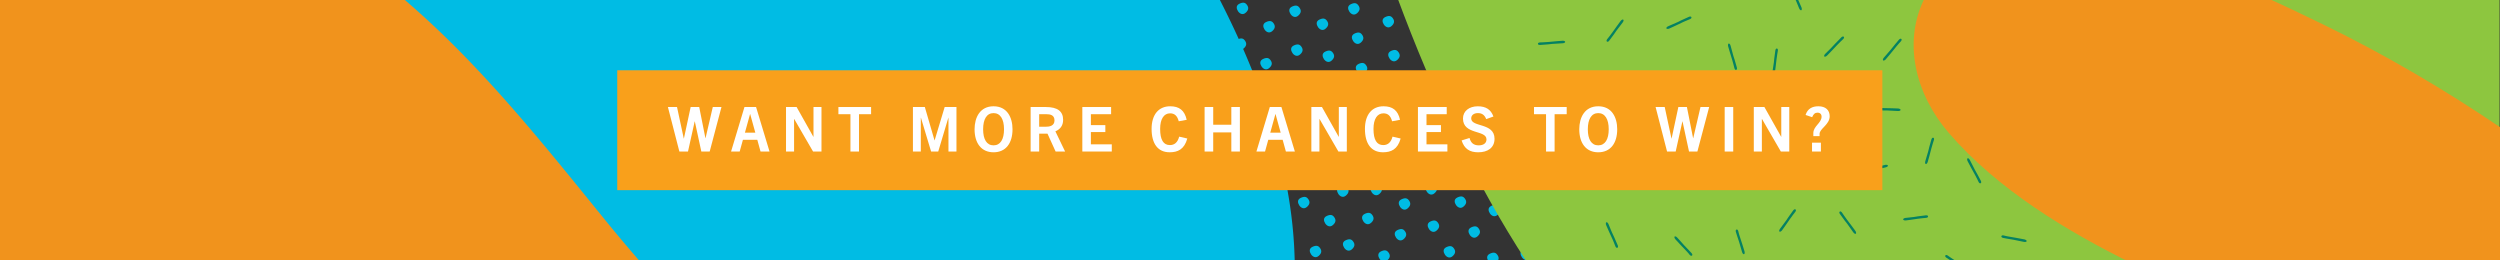 <svg xmlns="http://www.w3.org/2000/svg" viewBox="0 0 1920 200">
  <rect x="0" y="0" width="1920" height="200" fill="#333333" stroke="none"/>
  <g id="Vehicle">
    <path fill="#00BCE4" d="M992.34 5.03c-3 1.38-2.38 4-1.15 5.84 1.23 1.83 3.55 3.17 5.84 1.15 2.29-2.01 2.45-3.9 1.15-5.84-1.3-1.92-2.84-2.52-5.84-1.15"/>
    <path fill="#00BCE4" d="M970.07 45.27c-3 1.38-2.38 4-1.15 5.84 1.23 1.83 3.55 3.16 5.84 1.15 2.29-2.01 2.45-3.9 1.15-5.84-1.29-1.92-2.83-2.52-5.84-1.15"/>
    <path fill="#00BCE4" d="M1005.24 85.1c-3 1.38-2.38 4-1.15 5.84 1.23 1.83 3.55 3.17 5.84 1.15 2.29-2.01 2.45-3.9 1.15-5.84-1.29-1.92-2.83-2.52-5.84-1.15"/>
    <path fill="#00BCE4" d="M1169.93 191.69c-3 1.38-2.38 4-1.15 5.84 1.23 1.83 3.55 3.17 5.84 1.15 2.29-2.01 2.45-3.9 1.15-5.84-1.3-1.92-2.84-2.53-5.84-1.15"/>
    <path fill="#00BCE4" d="M1017.94 39.58c-3 1.37-2.38 4-1.15 5.84 1.23 1.83 3.55 3.16 5.84 1.15 2.29-2.01 2.45-3.9 1.15-5.84-1.3-1.92-2.84-2.52-5.84-1.15"/>
    <path fill="#00BCE4" d="M1021.79 106.24c-3 1.38-2.38 4-1.15 5.84 1.23 1.83 3.55 3.17 5.84 1.15 2.29-2.01 2.45-3.9 1.15-5.84s-2.84-2.53-5.84-1.15"/>
    <path fill="#00BCE4" d="M1043.42 49.09c-3 1.38-2.38 4-1.15 5.84 1.23 1.83 3.55 3.17 5.84 1.15 2.29-2.01 2.44-3.9 1.15-5.84-1.3-1.93-2.84-2.52-5.84-1.15"/>
    <path fill="#00BCE4" d="M1239.81 186.58c-3 1.38-2.38 4-1.15 5.84 1.23 1.83 3.55 3.16 5.84 1.15 2.29-2.01 2.45-3.9 1.15-5.84-1.29-1.92-2.84-2.52-5.84-1.15"/>
    <path fill="#00BCE4" d="M1045.8 120.53c-3 1.38-2.38 4-1.15 5.84 1.23 1.83 3.55 3.17 5.84 1.15 2.29-2.01 2.44-3.9 1.15-5.84-1.3-1.93-2.84-2.53-5.84-1.15"/>
    <path fill="#00BCE4" d="M1047.61 97.99c-3 1.38-2.38 4-1.15 5.84 1.23 1.83 3.55 3.17 5.84 1.15 2.29-2.01 2.45-3.9 1.15-5.84-1.3-1.93-2.84-2.53-5.84-1.15"/>
    <path fill="#00BCE4" d="M1054.69 141.95c-3 1.38-2.38 4-1.15 5.84 1.23 1.83 3.55 3.17 5.84 1.15 2.29-2.01 2.45-3.9 1.15-5.84-1.3-1.92-2.84-2.52-5.84-1.15"/>
    <path fill="#00BCE4" d="M951.97 2.81c-3 1.38-2.38 4-1.15 5.84 1.23 1.83 3.55 3.17 5.84 1.15 2.29-2.01 2.45-3.9 1.15-5.84-1.3-1.93-2.84-2.53-5.84-1.15"/>
    <path fill="#00BCE4" d="M1233.64 165.02c-3 1.38-2.38 4-1.15 5.84 1.23 1.83 3.55 3.17 5.84 1.15 2.29-2.01 2.44-3.9 1.15-5.84-1.3-1.93-2.84-2.53-5.84-1.15"/>
    <path fill="#00BCE4" d="M1262.18 162.06c-3 1.38-2.38 4-1.15 5.84 1.23 1.83 3.55 3.16 5.84 1.15 2.29-2.01 2.45-3.9 1.15-5.84-1.3-1.92-2.84-2.52-5.84-1.15"/>
    <path fill="#00BCE4" d="M1093.12 90.87c-3 1.38-2.38 4-1.15 5.84 1.23 1.83 3.55 3.16 5.84 1.15 2.29-2.01 2.45-3.9 1.15-5.84-1.3-1.93-2.84-2.53-5.84-1.15"/>
    <path fill="#00BCE4" d="M1096.99 141.44c-3 1.38-2.38 4-1.15 5.84 1.23 1.83 3.55 3.17 5.84 1.15 2.29-2.01 2.45-3.9 1.15-5.84-1.3-1.93-2.84-2.53-5.84-1.15"/>
    <path fill="#00BCE4" d="M1060.7 193.01c-3 1.38-2.38 4-1.15 5.84 1.23 1.83 3.55 3.17 5.84 1.15 2.29-2.01 2.45-3.9 1.15-5.84-1.3-1.92-2.83-2.52-5.84-1.15"/>
    <path fill="#00BCE4" d="M970.59 71.74c-3 1.38-2.38 4-1.15 5.84 1.23 1.83 3.55 3.17 5.84 1.15 2.29-2.01 2.45-3.9 1.15-5.84-1.3-1.92-2.84-2.52-5.84-1.15"/>
    <path fill="#00BCE4" d="M1076.42 153.02c-3 1.38-2.38 4-1.15 5.84 1.23 1.83 3.55 3.17 5.84 1.15 2.29-2.01 2.45-3.9 1.15-5.84-1.3-1.92-2.84-2.52-5.84-1.15"/>
    <path fill="#00BCE4" d="M1144.3 194.8c-3 1.38-2.38 4-1.15 5.84 1.23 1.83 3.55 3.17 5.84 1.15 2.29-2.01 2.45-3.9 1.15-5.84-1.29-1.93-2.83-2.53-5.84-1.15"/>
    <path fill="#00BCE4" d="M1048.23 164.2c-3 1.38-2.38 4-1.15 5.84 1.23 1.83 3.55 3.16 5.84 1.15 2.29-2.01 2.45-3.9 1.15-5.84-1.3-1.93-2.84-2.53-5.84-1.15"/>
    <path fill="#00BCE4" d="M1037.52 3.18c-3 1.38-2.38 4-1.15 5.84 1.23 1.83 3.55 3.16 5.84 1.15 2.29-2.01 2.45-3.9 1.15-5.84s-2.84-2.53-5.84-1.15"/>
    <path fill="#00BCE4" d="M1116.66 124.35c-3 1.38-2.38 4-1.15 5.84 1.23 1.83 3.55 3.16 5.84 1.15s2.45-3.9 1.15-5.84c-1.29-1.93-2.83-2.53-5.84-1.15"/>
    <path fill="#00BCE4" d="M1119.36 151.61c-3 1.38-2.38 4-1.15 5.84 1.23 1.83 3.55 3.17 5.84 1.15 2.29-2.01 2.45-3.9 1.15-5.84-1.3-1.93-2.84-2.53-5.84-1.15"/>
    <path fill="#00BCE4" d="M991.95 62.39c-3 1.38-2.38 4-1.15 5.84 1.23 1.83 3.55 3.16 5.84 1.15 2.29-2.01 2.45-3.9 1.15-5.84-1.3-1.93-2.84-2.53-5.84-1.15"/>
    <path fill="#00BCE4" d="M1068.97 94.52c-3 1.38-2.38 4-1.15 5.84 1.23 1.83 3.55 3.17 5.84 1.15 2.29-2.01 2.45-3.9 1.15-5.84s-2.84-2.53-5.84-1.15"/>
    <path fill="#00BCE4" d="M1033.53 184.51c-3 1.38-2.38 4-1.15 5.84 1.23 1.83 3.55 3.17 5.84 1.15 2.29-2.01 2.45-3.9 1.15-5.84-1.3-1.92-2.83-2.52-5.84-1.15"/>
    <path fill="#00BCE4" d="M1068.33 39.11c-3 1.38-2.38 4-1.15 5.84 1.23 1.83 3.55 3.17 5.84 1.15 2.29-2.01 2.45-3.9 1.15-5.84-1.29-1.93-2.84-2.53-5.84-1.15"/>
    <path fill="#00BCE4" d="M1265.53 184.36c-3 1.38-2.38 4-1.15 5.84 1.23 1.83 3.55 3.17 5.84 1.15 2.29-2.01 2.45-3.9 1.15-5.84-1.3-1.93-2.84-2.53-5.84-1.15"/>
    <path fill="#00BCE4" d="M1008.07 189.52c-3 1.38-2.38 4-1.15 5.84 1.23 1.83 3.55 3.17 5.84 1.15 2.29-2.01 2.45-3.9 1.15-5.84-1.3-1.92-2.84-2.52-5.84-1.15"/>
    <path fill="#00BCE4" d="M1073.32 176.65c-3 1.38-2.38 4-1.15 5.84 1.23 1.83 3.55 3.17 5.84 1.15 2.29-2.01 2.44-3.9 1.15-5.84-1.3-1.93-2.84-2.53-5.84-1.15"/>
    <path fill="#00BCE4" d="M972.38 16.91c-3 1.38-2.38 4-1.15 5.84 1.23 1.83 3.55 3.16 5.84 1.15 2.29-2.01 2.45-3.9 1.15-5.84-1.29-1.92-2.83-2.52-5.84-1.15"/>
    <path fill="#00BCE4" d="M1098.63 170.08c-3 1.38-2.38 4-1.15 5.84 1.23 1.83 3.55 3.16 5.84 1.15s2.45-3.9 1.15-5.84c-1.3-1.92-2.84-2.52-5.84-1.15"/>
    <path fill="#00BCE4" d="M993.74 34.87c-3 1.38-2.38 4-1.15 5.84 1.23 1.83 3.55 3.17 5.84 1.15 2.29-2.01 2.44-3.9 1.15-5.84-1.29-1.92-2.83-2.52-5.84-1.15"/>
    <path fill="#00BCE4" d="M950.43 30.27c-3 1.37-2.38 4-1.15 5.84 1.23 1.83 3.55 3.16 5.84 1.15 2.29-2.01 2.45-3.9 1.15-5.84s-2.84-2.53-5.84-1.15"/>
    <path fill="#00BCE4" d="M999.03 151.94c-3 1.38-2.38 4-1.15 5.84 1.23 1.83 3.55 3.17 5.84 1.15 2.29-2.01 2.44-3.9 1.15-5.84-1.3-1.93-2.83-2.53-5.84-1.15"/>
    <path fill="#00BCE4" d="M1078.06 67.6c-3 1.38-2.38 4-1.15 5.84 1.23 1.83 3.55 3.17 5.84 1.15 2.29-2.01 2.45-3.9 1.15-5.84-1.3-1.93-2.84-2.53-5.84-1.15"/>
    <path fill="#00BCE4" d="M1011.39 130.31c-3 1.38-2.38 4-1.15 5.84 1.23 1.83 3.55 3.16 5.84 1.15 2.29-2.01 2.45-3.9 1.15-5.84-1.29-1.93-2.84-2.53-5.84-1.15"/>
    <path fill="#00BCE4" d="M984.67 98.6c-3 1.38-2.38 4-1.15 5.84 1.23 1.83 3.55 3.17 5.84 1.15 2.29-2.01 2.45-3.9 1.15-5.84-1.3-1.92-2.84-2.53-5.84-1.15"/>
    <path fill="#00BCE4" d="M1018.98 165.84c-3 1.38-2.38 4-1.15 5.84 1.23 1.83 3.55 3.17 5.84 1.15 2.29-2.01 2.45-3.9 1.15-5.84-1.29-1.93-2.83-2.53-5.84-1.15"/>
    <path fill="#00BCE4" d="M1063.97 13.04c-3 1.38-2.38 4-1.15 5.84 1.23 1.83 3.55 3.17 5.84 1.15 2.29-2.01 2.44-3.9 1.15-5.84-1.3-1.93-2.84-2.53-5.84-1.15"/>
    <path fill="#00BCE4" d="M1093.06 113.94c-3 1.38-2.38 4-1.15 5.84 1.23 1.83 3.55 3.17 5.84 1.15 2.29-2.01 2.45-3.9 1.15-5.84-1.3-1.93-2.84-2.53-5.84-1.15"/>
    <path fill="#00BCE4" d="M1145.4 158.07c-3 1.38-2.38 4-1.15 5.84 1.23 1.83 3.55 3.17 5.84 1.15 2.29-2.01 2.45-3.9 1.15-5.84-1.29-1.93-2.84-2.53-5.84-1.15"/>
    <path fill="#00BCE4" d="M1032.11 79.98c-3 1.38-2.38 4-1.15 5.84 1.23 1.83 3.55 3.17 5.84 1.15 2.29-2.01 2.45-3.9 1.15-5.84s-2.84-2.53-5.84-1.15"/>
    <path fill="#00BCE4" d="M1110.88 189.77c-3 1.38-2.38 4-1.15 5.84 1.23 1.83 3.55 3.16 5.84 1.15 2.29-2.01 2.45-3.9 1.15-5.84-1.3-1.92-2.84-2.52-5.84-1.15"/>
    <path fill="#00BCE4" d="M1029.03 143.17c-3 1.38-2.38 4-1.15 5.84 1.23 1.83 3.55 3.17 5.84 1.15 2.29-2.01 2.45-3.9 1.15-5.84-1.29-1.93-2.83-2.53-5.84-1.15"/>
    <path fill="#00BCE4" d="M1283.6 154.15c-3 1.38-2.38 4-1.15 5.84 1.23 1.83 3.55 3.16 5.84 1.15s2.45-3.9 1.15-5.84c-1.3-1.92-2.84-2.52-5.84-1.15"/>
    <path fill="#00BCE4" d="M1040.4 25.73c-3 1.38-2.38 4-1.15 5.84 1.23 1.83 3.55 3.17 5.84 1.15 2.29-2.01 2.45-3.9 1.15-5.84-1.3-1.93-2.84-2.53-5.84-1.15"/>
    <path fill="#00BCE4" d="M1018.18 61.77c-3 1.37-2.38 4-1.15 5.84 1.23 1.83 3.55 3.16 5.84 1.15 2.29-2.01 2.44-3.9 1.15-5.84-1.3-1.92-2.84-2.53-5.84-1.15"/>
    <path fill="#00BCE4" d="M1129.97 174.58c-3 1.38-2.38 4-1.15 5.84 1.23 1.83 3.55 3.17 5.84 1.15 2.29-2.01 2.45-3.9 1.15-5.84-1.29-1.93-2.83-2.53-5.84-1.15"/>
    <path fill="#00BCE4" d="M1013.39 15c-3 1.37-2.38 4-1.15 5.84 1.23 1.83 3.55 3.16 5.84 1.15 2.29-2.01 2.45-3.9 1.15-5.84s-2.84-2.52-5.84-1.15"/>
    <path fill="#00BCE4" d="M1055.57 68.01c-3 1.38-2.38 4-1.15 5.84 1.23 1.83 3.55 3.17 5.84 1.15 2.29-2.01 2.45-3.9 1.15-5.84-1.3-1.92-2.83-2.52-5.84-1.15"/>
    <path fill="#00BCE4" d="M995.58 116.88c-3 1.38-2.38 4-1.15 5.84 1.23 1.83 3.55 3.17 5.84 1.15 2.29-2.01 2.45-3.9 1.15-5.84s-2.83-2.52-5.84-1.15"/>
    <path fill="#00BCE4" d="M1072.03 124.45c-3 1.38-2.38 4-1.15 5.84 1.23 1.83 3.55 3.17 5.84 1.15 2.29-2.01 2.45-3.9 1.15-5.84-1.29-1.93-2.84-2.53-5.84-1.15"/>
    <path fill="#00BCE4" d="M236.45 205.42h757.94c-.35-70.97-24.69-141.77-58.49-207.33H166.61a708.73 708.73 0 0 0 21.88 89.14c12.3 38.9 27.44 80.32 47.96 118.19z"/>
    <path fill="#F1931C" d="M492.76 202.27A1316.96 1316.96 0 0 1 465 169.3C419.88 113.75 375.16 57.34 321.7 9.43a634.7 634.7 0 0 0-12.99-11.34H-2v204.18h494.76z"/>
    <path fill="#8DC63F" d="M1919.68 201V-1.58h-846.42c27.18 73.33 59.83 142.16 99.23 202.59h747.19z"/>
    <path fill="#048162" d="M1181.12 33.68c-.06-.74.7-1.03 1.56-1.09.33-.03 5.1-.18 6.6-.37 2.29-.3 10.2-.89 10.73-.93.88-.07 2.02.27 2.06.82.04.55-.7 1.03-1.92 1.12-.97.07-6.81.4-8.12.5-.98.07-2.01.26-2.99.33l-6.22.47c-.61.05-1.64-.11-1.7-.85"/>
    <path fill="#048162" d="M1460.18 29.87c.57.48.24 1.22-.31 1.88-.22.26-2.42 2.57-3.33 3.78-1.39 1.85-7.9 9.6-8.24 10-.56.67-1.61 1.25-2.03.9-.42-.36-.25-1.22.53-2.15.63-.75 4.47-5.15 5.32-6.16.63-.75 2.63-3.29 3.26-4.05l3-3.57c.4-.48 1.23-1.1 1.8-.63"/>
    <path fill="#048162" d="M1242.16 190.25c-.68.3-1.21-.33-1.55-1.11-.13-.31-1.85-4.76-2.53-6.11a361.56 361.56 0 0 1-4.52-10.08c-.35-.8-.4-1.99.1-2.21.5-.22 1.2.32 1.69 1.43.39.9 1.86 4.54 2.38 5.74.39.91 1.79 3.82 2.18 4.72l2.49 5.72c.25.58.44 1.6-.24 1.9"/>
    <path fill="#048162" d="M1480.76 166.14c.09.74-.65 1.07-1.5 1.18-.33.04-5.09.44-6.58.71-2.28.41-8.44 1.2-8.96 1.26-.87.11-2.03-.17-2.1-.72-.07-.54.64-1.06 1.85-1.22.97-.12 5.08-.53 6.39-.7.97-.12 1.99-.36 2.97-.49l6.18-.79c.63-.07 1.66.03 1.75.77"/>
    <path fill="#048162" d="M1234.15 31.95c-.6-.44-.32-1.21.19-1.9.2-.27 3.2-3.99 4.03-5.25 1.27-1.93 5.99-8.3 6.31-8.73.52-.7 1.52-1.35 1.97-1.02.44.33.33 1.2-.4 2.18-.59.78-4.15 5.42-4.93 6.48-.59.79-1.11 1.69-1.7 2.48l-3.71 5.02c-.37.51-1.16 1.18-1.76.74"/>
    <path fill="#048162" d="M1298.96 13.16c.31.68-.31 1.21-1.09 1.56-.31.14-4.73 1.93-6.07 2.63a360.96 360.96 0 0 1-9.76 4.56c-.8.36-1.99.43-2.22-.07-.23-.5.3-1.21 1.41-1.71.89-.4 6.26-2.72 7.46-3.26.9-.41 1.8-.94 2.69-1.35l5.68-2.58c.57-.25 1.59-.46 1.9.22"/>
    <path fill="#048162" d="M1333.6 176.27c.71-.22 1.16.46 1.41 1.28.1.32.32 1.7.83 3.12.8 2.17 3.79 11.84 3.94 12.35.26.84.18 2.03-.34 2.19-.53.16-1.16-.45-1.52-1.62-.28-.93-1.91-6.55-2.29-7.81-.29-.94-1.35-3.99-1.64-4.94l-.84-2.72c-.18-.59-.26-1.63.45-1.85"/>
    <path fill="#048162" d="M1378.94 160.83c.6.44.34 1.2-.17 1.9-.19.27-3.14 4.03-3.96 5.3-1.25 1.95-5.87 8.38-6.18 8.82-.51.71-1.51 1.37-1.95 1.05-.45-.32-.34-1.2.37-2.19.57-.8 4.07-5.48 4.84-6.55.57-.8 1.09-1.71 1.67-2.51l3.64-5.07c.36-.5 1.14-1.19 1.74-.75"/>
    <path fill="#048162" d="M1537.05 181.47c.14-.73.95-.81 1.79-.65.33.06 1.65.52 3.14.72 2.29.32 12.23 2.21 12.75 2.31.86.17 1.87.79 1.78 1.33-.11.54-.94.81-2.14.59-.96-.18-6.69-1.39-7.97-1.63-.97-.19-4.16-.68-5.13-.87l-2.8-.53c-.61-.12-1.56-.54-1.42-1.27"/>
    <path fill="#048162" d="M1428.88 132.21c-.18-.72.53-1.13 1.36-1.33.33-.08 3.48-.64 4.93-1.07 2.22-.66 12.05-3.04 12.57-3.16.85-.21 2.04-.05 2.16.48.13.53-.52 1.13-1.71 1.41-.95.23-6.65 1.5-7.93 1.81-.96.23-4.07 1.1-5.03 1.33a823.7 823.7 0 0 0-4.53 1.1c-.61.14-1.64.15-1.82-.57"/>
    <path fill="#048162" d="M1364.64 37.25c.74.1.86.9.75 1.76-.05.33-.89 5.03-1.01 6.54-.19 2.31-1.23 9.96-1.3 10.49-.12.87-.69 1.92-1.23 1.84-.55-.07-.86-.9-.7-2.1.13-.97 1-6.55 1.18-7.85.13-.97.17-2.02.3-2.99l.84-6.18c.07-.64.43-1.61 1.17-1.51"/>
    <path fill="#048162" d="M1375-11.67c.68-.3 1.2.33 1.54 1.12.13.31 1.84 4.76 2.51 6.12 1.03 2.07 4.27 9.6 4.48 10.09.35.8.39 1.99-.11 2.21-.5.22-1.2-.32-1.68-1.44-.39-.9-1.84-4.55-2.36-5.75-.39-.91-1.77-3.83-2.16-4.73l-2.46-5.73c-.25-.57-.45-1.59.24-1.89"/>
    <path fill="#048162" d="M1521.17 140.71c-.66.35-1.23-.23-1.63-.99-.16-.3-1.48-3.22-2.25-4.51-1.19-1.99-5.91-10.93-6.16-11.4-.41-.78-.55-1.96-.07-2.22.49-.26 1.22.23 1.79 1.3.46.86 3.09 6.08 3.7 7.24.46.87 2.07 3.68 2.53 4.55l2.18 4.12c.3.56.57 1.56-.09 1.91"/>
    <path fill="#048162" d="M1412.9 162.52c.6-.44 1.25.05 1.76.75.2.27 2.85 4.24 3.8 5.41 1.46 1.8 6.13 8.2 6.45 8.63.51.71.83 1.86.39 2.19-.45.32-1.24-.05-1.96-1.04-.58-.79-3.94-5.58-4.71-6.64-.58-.79-1.28-1.57-1.86-2.37l-3.68-5.04c-.38-.49-.79-1.45-.19-1.89"/>
    <path fill="#048162" d="M1415.99 28.2c.53.52.16 1.24-.45 1.85-.23.24-3.71 3.51-4.71 4.65-1.53 1.73-7.26 7.6-7.63 7.98-.61.63-1.69 1.13-2.09.75-.39-.38-.16-1.23.69-2.11.68-.7 3.51-3.43 4.42-4.37.69-.7 2.87-3.09 3.56-3.8l4.36-4.46c.44-.45 1.32-1.01 1.85-.49"/>
    <path fill="#048162" d="M1333.41 53.64c-.71.21-1.15-.48-1.39-1.3-.09-.32-1.22-4.96-1.71-6.39-.75-2.19-2.94-9.8-3.09-10.32-.24-.84-.15-2.03.38-2.18.53-.15 1.15.47 1.49 1.65.27.94 1.78 6.59 2.14 7.85.27.94.66 1.91.94 2.86l1.72 6c.18.59.24 1.62-.48 1.83"/>
    <path fill="#048162" d="M1299.5 196.25c-.55.5-1.24.09-1.83-.54-.23-.25-1.02-1.4-2.09-2.45-1.65-1.62-8.5-9.07-8.87-9.46-.59-.64-1.03-1.75-.63-2.12.4-.37 1.24-.09 2.06.8.66.72 4.54 5.1 5.43 6.06.67.72 2.93 3.03 3.6 3.75l1.93 2.1c.43.45.94 1.35.4 1.86"/>
    <path fill="#048162" d="M1438.67 83.56c.03-.74.81-.94 1.67-.91.34.02 5.1.4 6.61.37 2.31-.03 10.23.27 10.77.3.88.03 1.97.5 1.95 1.05s-.81.94-2.03.9c-.97-.04-6.81-.37-8.13-.42-.98-.04-2.02.03-3.01-.01l-6.23-.24c-.63-.02-1.63-.29-1.6-1.04"/>
    <path fill="#048162" d="M1494.01 196.21c.41-.62 1.19-.39 1.91.08.28.19 4.16 2.97 5.46 3.73 2 1.17 7.19 4.57 7.64 4.86.73.48 1.43 1.44 1.13 1.91-.3.46-1.18.39-2.2-.27-.82-.54-4.21-2.89-5.31-3.61-.82-.54-1.75-1.01-2.57-1.56l-5.22-3.42c-.53-.35-1.25-1.1-.84-1.72"/>
    <path fill="#048162" d="M1484.73 105.75c.71.2.72 1.02.49 1.84-.09.32-1.57 4.86-1.91 6.33-.51 2.26-2.65 9.89-2.8 10.4-.23.84-.95 1.8-1.48 1.66-.53-.15-.73-1.01-.4-2.18.26-.94 1.95-6.54 2.31-7.81.26-.94.44-1.97.7-2.93l1.69-6c.19-.6.69-1.51 1.4-1.31"/>
    <path fill="#F1931C" d="M1638.53 202.8h282.16V98.12c-43.4-29.46-89.04-56.18-135.96-79.07-16-7.81-32.33-15.61-48.93-23.01h-256.38c-19.25 35.45-8.11 76.57 17.05 105.82 37.28 43.36 91.11 76.02 142.06 100.94z"/>
    <rect width="971.61" height="92.07" x="474.04" y="53.97" fill="#F9A01B"/>
    <g fill="#FFF">
      <path d="m538.62 116.38-5-23.14h-.1l-5.14 23.14h-6.62l-8.81-34.19h7l5.19 24.19h.1l5.19-24.19H537l4.76 23.95h.09l5.57-23.95h6.67l-9.05 34.19h-6.42z"/>
      <path d="m584.09 116.38-2.48-9h-11.05l-2.48 9h-6.62l10.29-34.19h8.91L591 116.38h-6.91zm-12-14.47h8l-3.95-14.29h-.1l-3.95 14.29z"/>
      <path d="m624.43 116.38-14.48-25h-.1v25h-6.19V82.19h8.14l12.86 22.86h.1V82.19h6.14v34.19h-6.47z"/>
      <path d="M653.14 116.38V87.71h-9.24v-5.52H669v5.52h-9.29v28.67h-6.57z"/>
      <path d="M728.42 116.38V90.43h-.09l-7.76 25.95h-5.48l-7.81-25.95h-.1v25.95h-6.05V82.19h9.14l7.43 25.57h.1l7.71-25.57h9.05v34.19h-6.14z"/>
      <path d="M748.47 99.29c0-9.1 4.19-17.67 14.57-17.67 10.43 0 14.57 8.57 14.57 17.67 0 10.67-5.14 17.67-14.57 17.67-9.38 0-14.57-7.01-14.57-17.67zm22.62 0c0-7.81-2.86-12.43-8.05-12.43s-8 4.62-8 12.43c0 7.76 2.76 12.33 8 12.33s8.05-4.57 8.05-12.33z"/>
      <path d="m810.71 116.38-6.24-13.72h-6.38v13.72h-6.57V82.19h11.67c9.05 0 13.29 3.33 13.29 9.86 0 4.48-2.33 7.33-5.95 8.81l7.48 15.52h-7.3zm-7.48-19.05c2.48 0 6.62-.48 6.62-4.86 0-4.24-3.43-4.76-6.29-4.76h-5.48v9.62h5.15z"/>
      <path d="M831.23 116.38V82.19h22.1v5.52H837.8v8.38h11.1v5.33h-11.1v9.43h16.05v5.52h-22.62z"/>
      <path d="M911.85 106.38c-2.33 8.38-7.33 10.57-13.57 10.57-9.05 0-13.86-6.62-13.86-17.95 0-11.1 5.52-17.38 14.29-17.38 6.91 0 11.05 3.1 12.67 10.38l-6.1 1.14c-1.19-4.48-3.43-6.1-6.67-6.1-4.71 0-7.62 4.29-7.62 11.95 0 8.43 2.52 12.43 7.48 12.43 3.29 0 5.91-1.76 7.14-6.48l6.24 1.44z"/>
      <path d="M945.66 116.38v-14.72h-13.91v14.72h-6.62V82.19h6.62v13.62h13.91V82.19h6.57v34.19h-6.57z"/>
      <path d="m987.56 116.38-2.48-9h-11.05l-2.48 9h-6.62l10.29-34.19h8.91l10.33 34.19h-6.9zm-12-14.47h8l-3.95-14.29h-.1l-3.95 14.29z"/>
      <path d="m1027.89 116.38-14.48-25h-.1v25h-6.19V82.19h8.14l12.86 22.86h.1V82.19h6.14v34.19h-6.47z"/>
      <path d="M1075.7 106.38c-2.33 8.38-7.33 10.57-13.57 10.57-9.05 0-13.86-6.62-13.86-17.95 0-11.1 5.52-17.38 14.29-17.38 6.91 0 11.05 3.1 12.67 10.38l-6.1 1.14c-1.19-4.48-3.43-6.1-6.67-6.1-4.71 0-7.62 4.29-7.62 11.95 0 8.43 2.52 12.43 7.48 12.43 3.29 0 5.91-1.76 7.14-6.48l6.24 1.44z"/>
      <path d="M1088.98 116.38V82.19h22.1v5.52h-15.53v8.38h11.1v5.33h-11.1v9.43h16.05v5.52h-22.62z"/>
      <path d="M1141.41 91.48c-1.24-3.14-3.19-4.62-6.38-4.62-2.95 0-5.14 1.48-5.14 4.1 0 6.95 17.91 3.05 17.91 15.62 0 6.81-5.14 10.38-12.48 10.38-6.62 0-10.71-2.62-12.81-9.1l6.1-1.9c.95 3.67 3.05 5.67 7.1 5.67 3.43 0 5.91-1.57 5.91-4.57 0-7.52-18.05-3.33-18.05-16.05 0-5.71 4.76-9.38 11.38-9.38 6.19 0 10.1 2.48 12 7.86l-5.54 1.99z"/>
      <path d="M1187.36 116.38V87.71h-9.24v-5.52h25.1v5.52h-9.29v28.67h-6.57z"/>
      <path d="M1212.88 99.29c0-9.1 4.19-17.67 14.57-17.67 10.43 0 14.57 8.57 14.57 17.67 0 10.67-5.14 17.67-14.57 17.67-9.38 0-14.57-7.01-14.57-17.67zm22.62 0c0-7.81-2.86-12.43-8.05-12.43-5.19 0-8 4.62-8 12.43 0 7.76 2.76 12.33 8 12.33s8.05-4.57 8.05-12.33z"/>
      <path d="m1297.17 116.38-5-23.14h-.1l-5.14 23.14h-6.62l-8.81-34.19h7l5.19 24.19h.1l5.19-24.19h6.57l4.76 23.95h.1l5.57-23.95h6.67l-9.05 34.19h-6.43z"/>
      <path d="M1324.55 116.38V82.19h6.57v34.19h-6.57z"/>
      <path d="m1367.69 116.38-14.48-25h-.1v25h-6.19V82.19h8.14l12.86 22.86h.1V82.19h6.14v34.19h-6.47z"/>
      <path d="M1392.64 104.57v-2.33c0-5.38 6.33-7.76 6.33-12.67 0-1.86-1.19-3.05-3.1-3.05-1.95 0-3.14 1.05-4.14 3.48l-5.05-1.71c1.52-4.81 5.14-6.67 9.81-6.67 5.57 0 8.71 2.95 8.71 7.67 0 6.43-7.76 9.52-7.76 13.52v1.76h-4.8zm-1 11.81v-6.81h6.81v6.81h-6.81z"/>
    </g>
    <rect width="2.82" height="0" x="308.45" y="545.76" fill="none"/>
  </g>
</svg>
